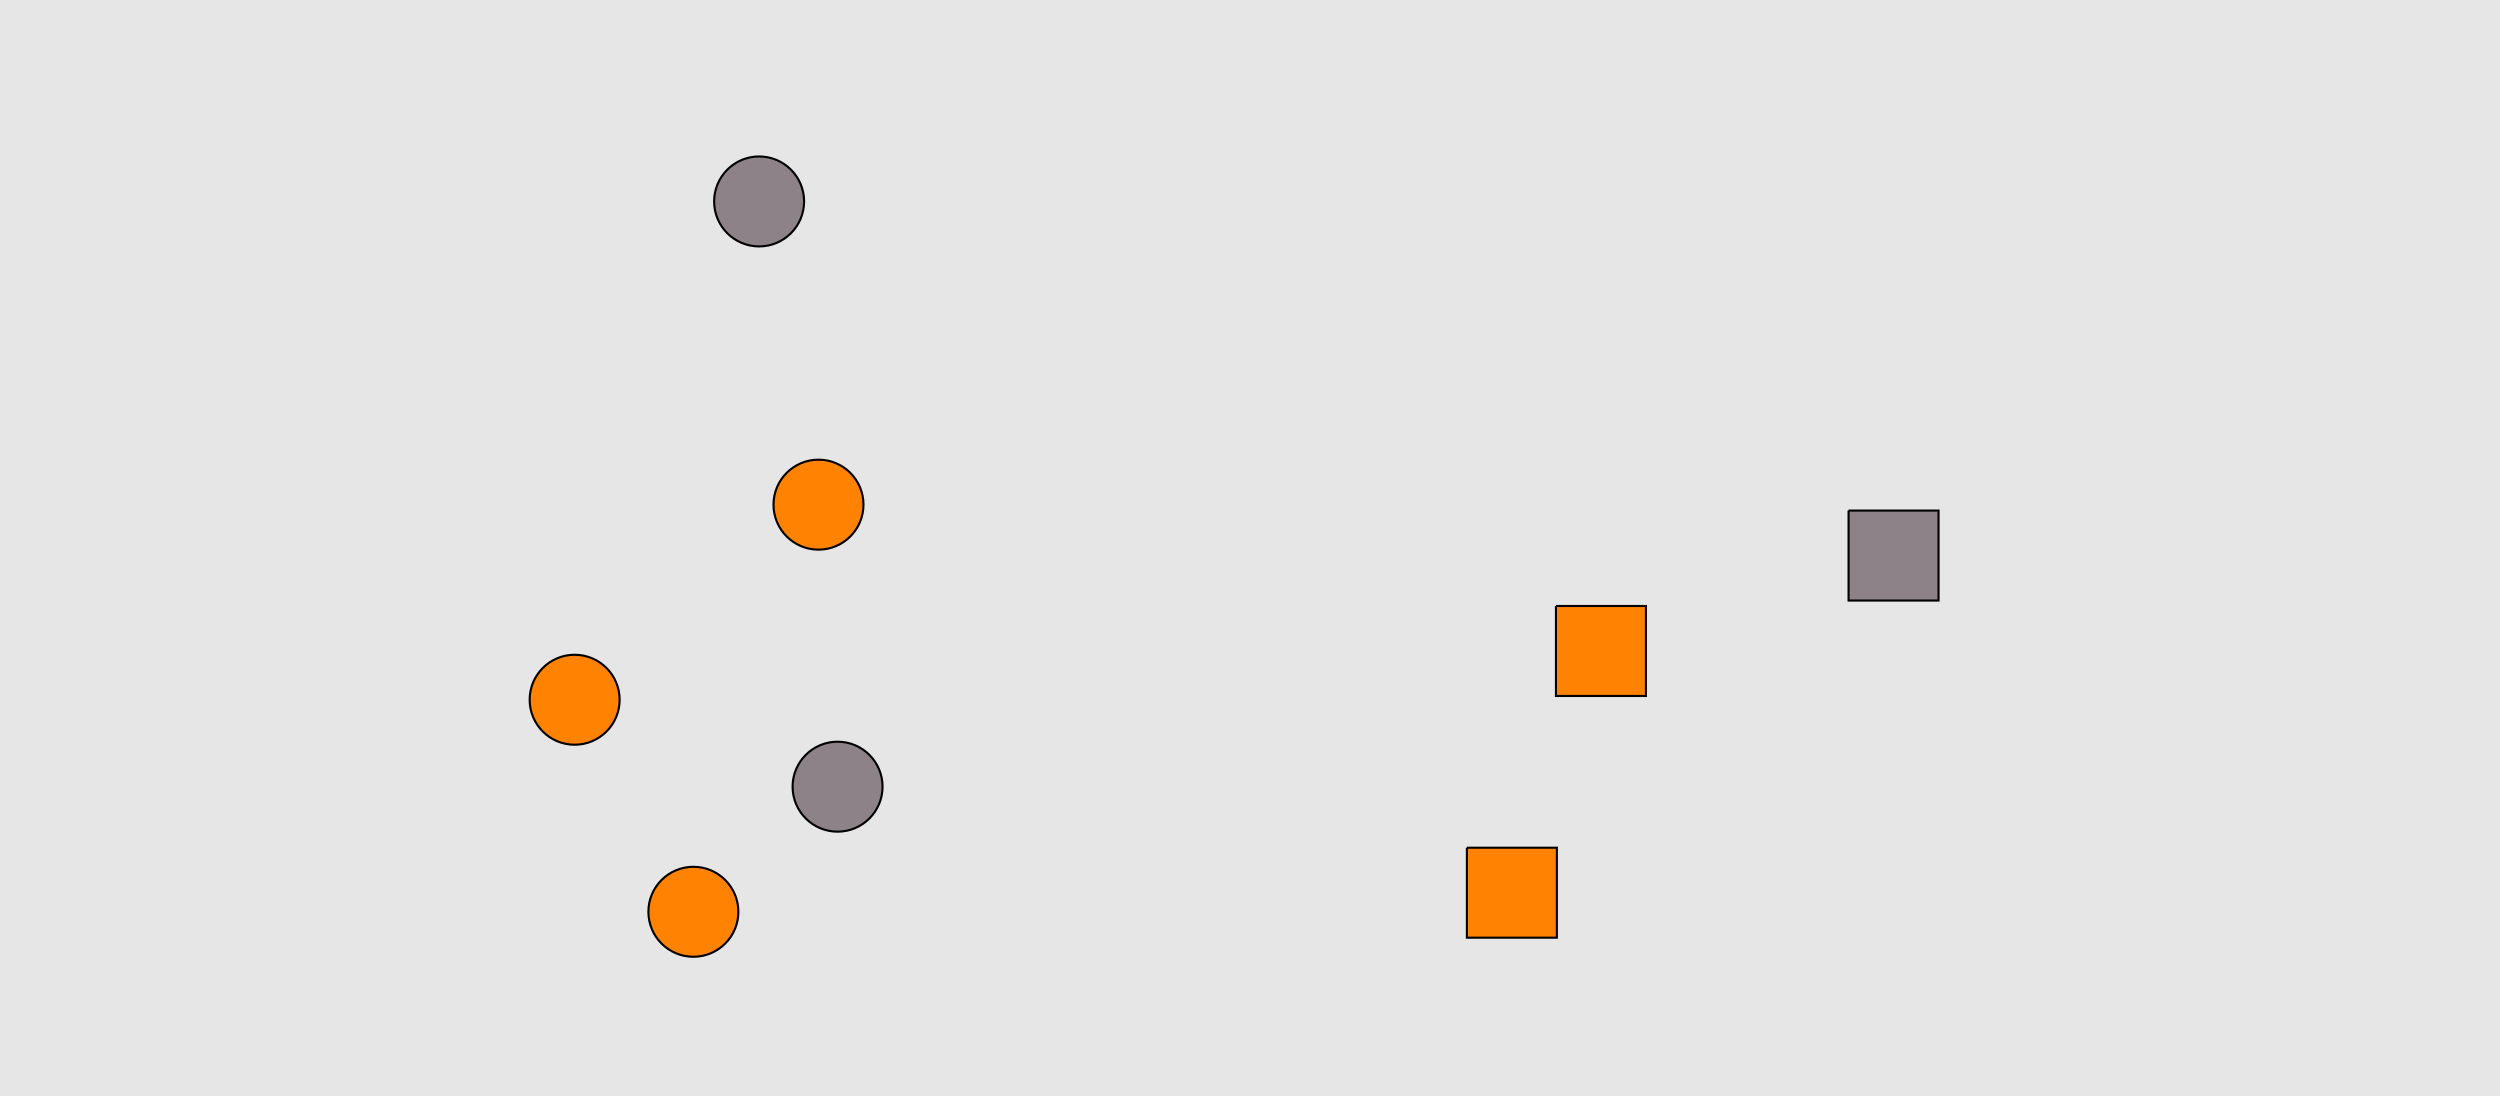 <?xml version="1.0" encoding="UTF-8"?>
<svg xmlns="http://www.w3.org/2000/svg" xmlns:xlink="http://www.w3.org/1999/xlink" width="1179pt" height="517pt" viewBox="0 0 1179 517" version="1.1">
<g id="surface141">
<rect x="0" y="0" width="1179" height="517" style="fill:rgb(90%,90%,90%);fill-opacity:1;stroke:none;"/>
<path style="fill-rule:nonzero;fill:rgb(100%,51%,0%);fill-opacity:1;stroke-width:1;stroke-linecap:butt;stroke-linejoin:miter;stroke:rgb(0%,0%,0%);stroke-opacity:1;stroke-miterlimit:10;" d="M 348.215 430 C 348.215 441.715 338.715 451.215 327 451.215 C 315.285 451.215 305.785 441.715 305.785 430 C 305.785 418.285 315.285 408.785 327 408.785 C 338.715 408.785 348.215 418.285 348.215 430 "/>
<path style="fill-rule:nonzero;fill:rgb(55%,51%,53%);fill-opacity:1;stroke-width:1;stroke-linecap:butt;stroke-linejoin:miter;stroke:rgb(0%,0%,0%);stroke-opacity:1;stroke-miterlimit:10;" d="M 379.215 95 C 379.215 106.715 369.715 116.215 358 116.215 C 346.285 116.215 336.785 106.715 336.785 95 C 336.785 83.285 346.285 73.785 358 73.785 C 369.715 73.785 379.215 83.285 379.215 95 "/>
<path style="fill-rule:nonzero;fill:rgb(55%,51%,53%);fill-opacity:1;stroke-width:1;stroke-linecap:butt;stroke-linejoin:miter;stroke:rgb(0%,0%,0%);stroke-opacity:1;stroke-miterlimit:10;" d="M 416.215 371 C 416.215 382.715 406.715 392.215 395 392.215 C 383.285 392.215 373.785 382.715 373.785 371 C 373.785 359.285 383.285 349.785 395 349.785 C 406.715 349.785 416.215 359.285 416.215 371 "/>
<path style="fill-rule:nonzero;fill:rgb(100%,51%,0%);fill-opacity:1;stroke-width:1;stroke-linecap:butt;stroke-linejoin:miter;stroke:rgb(0%,0%,0%);stroke-opacity:1;stroke-miterlimit:10;" d="M 407.215 238 C 407.215 249.715 397.715 259.215 386 259.215 C 374.285 259.215 364.785 249.715 364.785 238 C 364.785 226.285 374.285 216.785 386 216.785 C 397.715 216.785 407.215 226.285 407.215 238 "/>
<path style="fill-rule:nonzero;fill:rgb(100%,51%,0%);fill-opacity:1;stroke-width:1;stroke-linecap:butt;stroke-linejoin:miter;stroke:rgb(0%,0%,0%);stroke-opacity:1;stroke-miterlimit:10;" d="M 292.215 330 C 292.215 341.715 282.715 351.215 271 351.215 C 259.285 351.215 249.785 341.715 249.785 330 C 249.785 318.285 259.285 308.785 271 308.785 C 282.715 308.785 292.215 318.285 292.215 330 "/>
<path style="fill-rule:nonzero;fill:rgb(55%,51%,53%);fill-opacity:1;stroke-width:1;stroke-linecap:butt;stroke-linejoin:miter;stroke:rgb(0%,0%,0%);stroke-opacity:1;stroke-miterlimit:10;" d="M 871.785 240.785 L 871.785 283.215 L 914.215 283.215 L 914.215 240.785 L 871.785 240.785 "/>
<path style="fill-rule:nonzero;fill:rgb(100%,51%,0%);fill-opacity:1;stroke-width:1;stroke-linecap:butt;stroke-linejoin:miter;stroke:rgb(0%,0%,0%);stroke-opacity:1;stroke-miterlimit:10;" d="M 733.785 285.785 L 733.785 328.215 L 776.215 328.215 L 776.215 285.785 L 733.785 285.785 "/>
<path style="fill-rule:nonzero;fill:rgb(100%,51%,0%);fill-opacity:1;stroke-width:1;stroke-linecap:butt;stroke-linejoin:miter;stroke:rgb(0%,0%,0%);stroke-opacity:1;stroke-miterlimit:10;" d="M 691.785 399.785 L 691.785 442.215 L 734.215 442.215 L 734.215 399.785 L 691.785 399.785 "/>
</g>
</svg>
